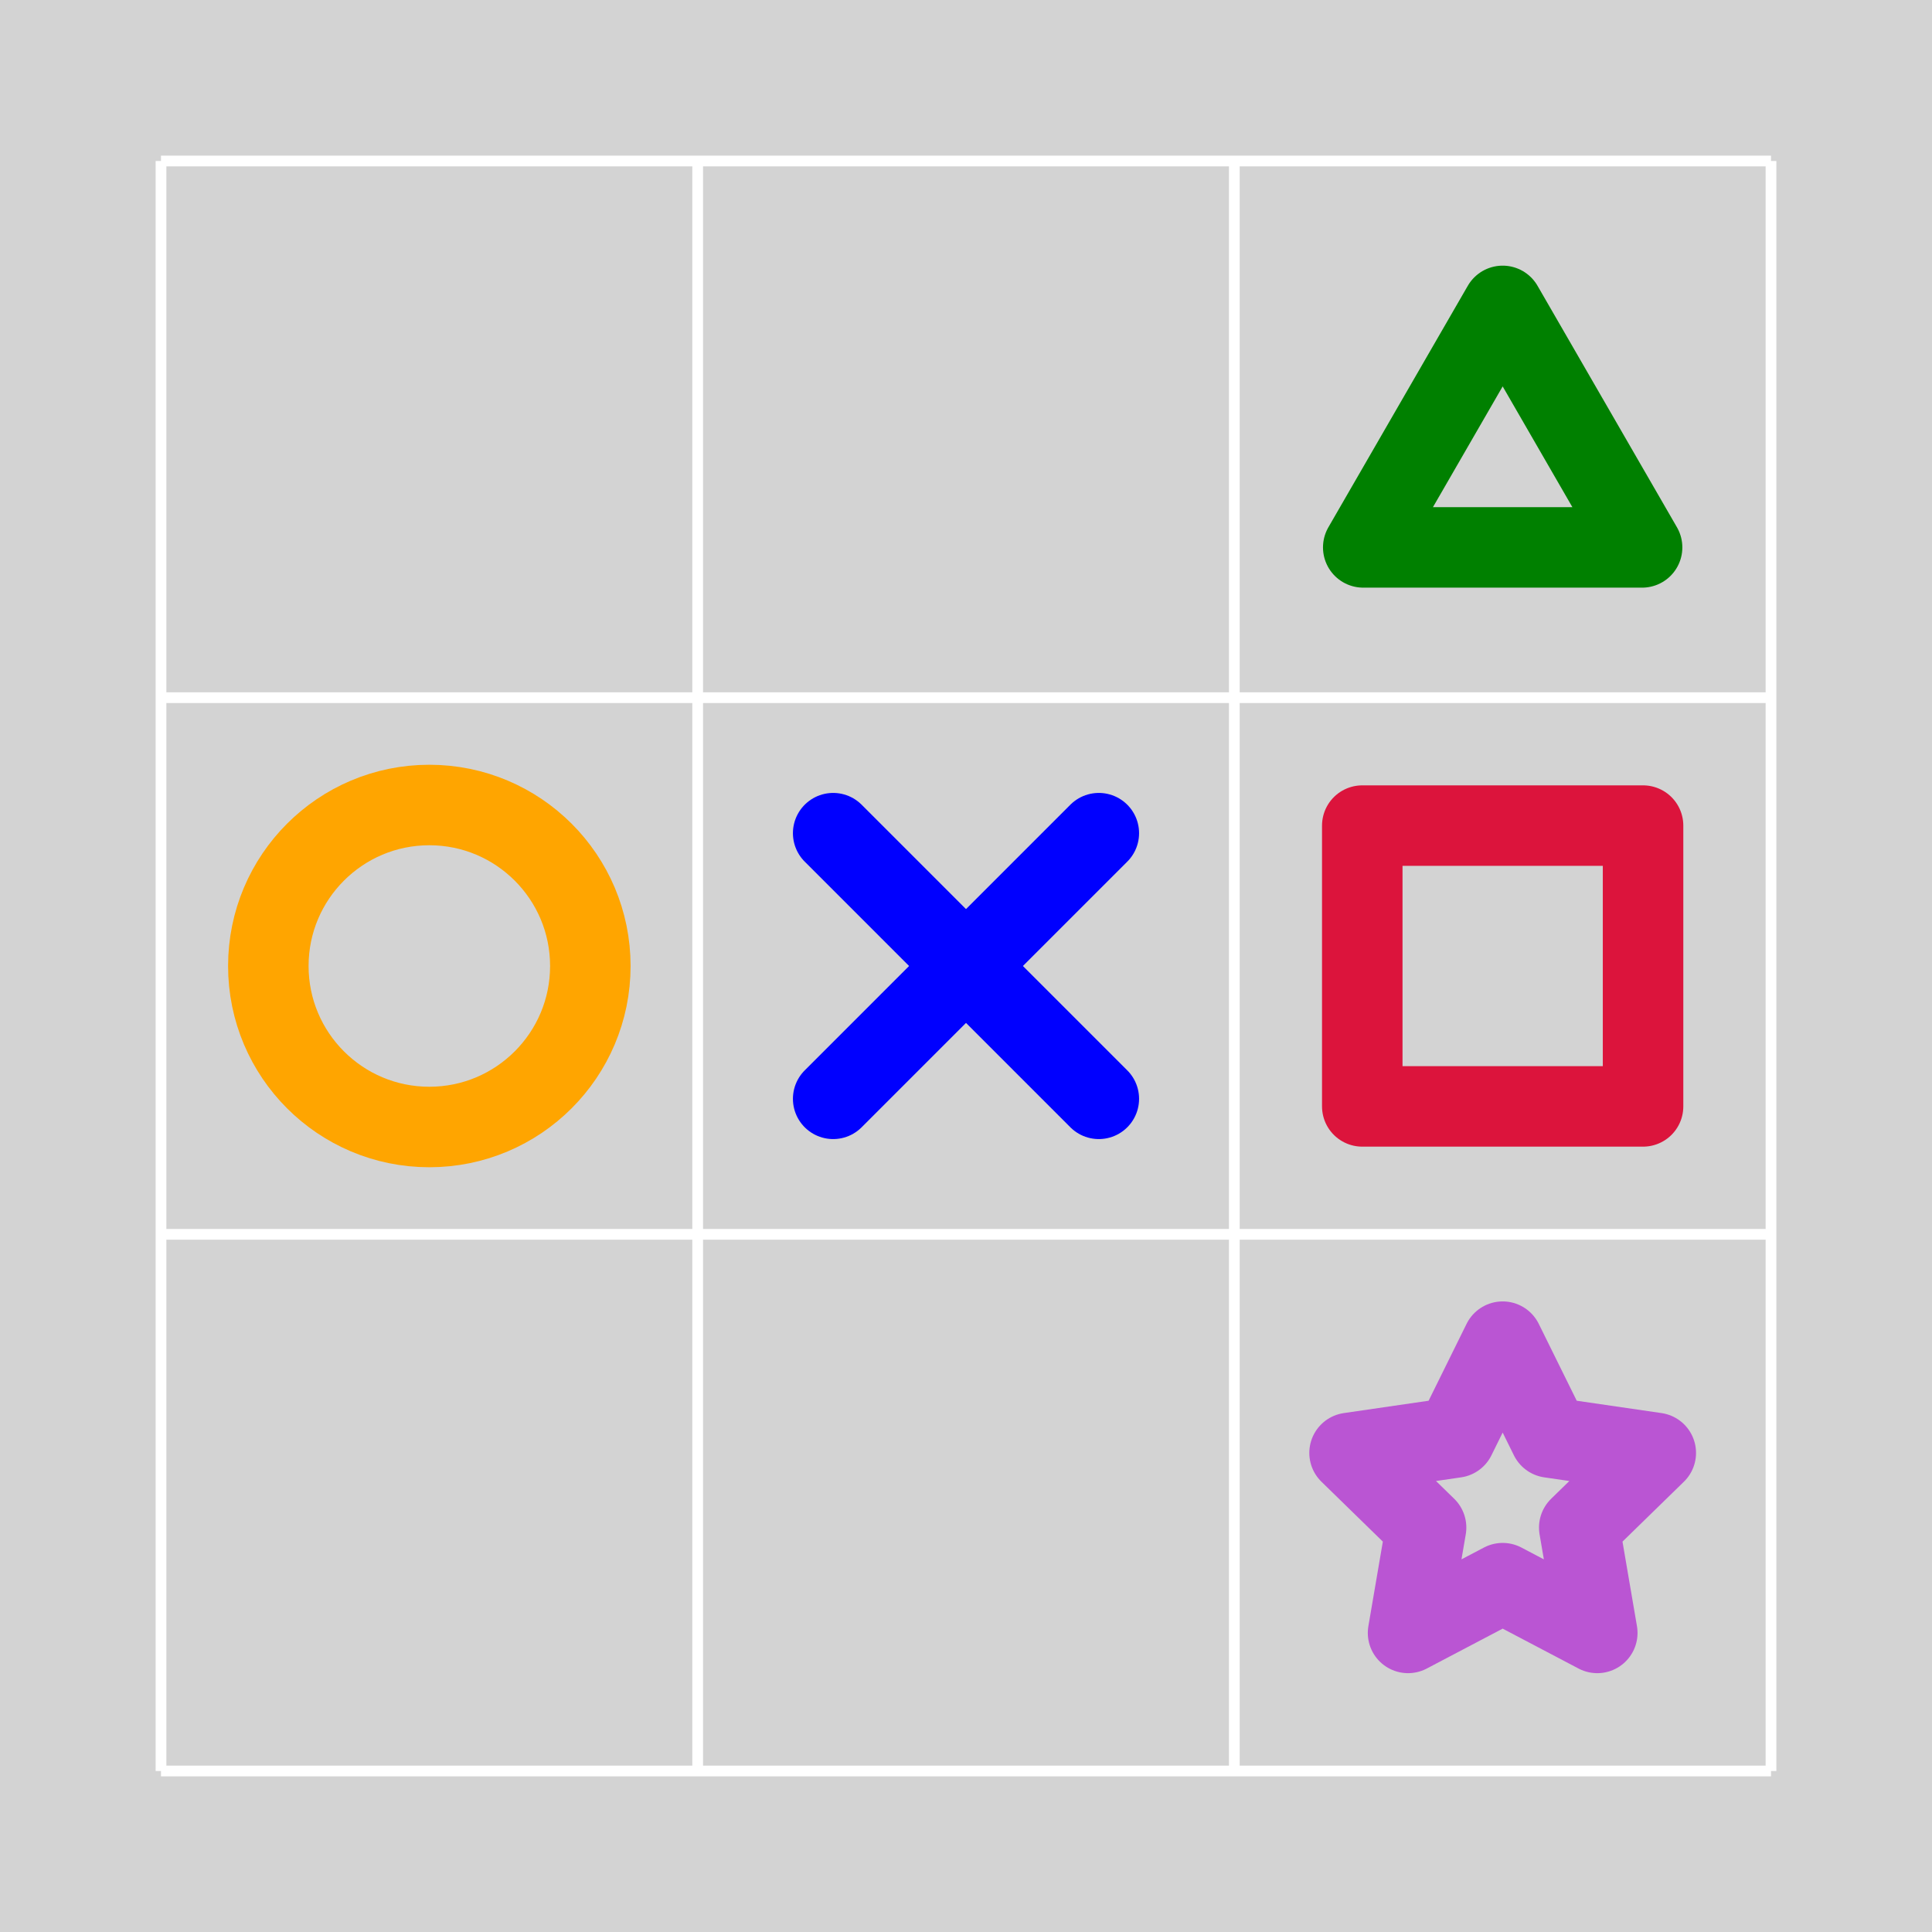 <?xml version="1.0" encoding="UTF-8" standalone="no"?>
<svg
   xmlns:dc="http://purl.org/dc/elements/1.1/"
   xmlns:cc="http://creativecommons.org/ns#"
   xmlns:rdf="http://www.w3.org/1999/02/22-rdf-syntax-ns#"
   xmlns:svg="http://www.w3.org/2000/svg"
   xmlns="http://www.w3.org/2000/svg"
   xmlns:sodipodi="http://sodipodi.sourceforge.net/DTD/sodipodi-0.dtd"
   xmlns:inkscape="http://www.inkscape.org/namespaces/inkscape"
   version="1.1"
   width="275.698"
   height="275.698"
   viewBox="-3 -33 36 36"
   id="svg2"
   inkscape:version="0.91 r13725"
   sodipodi:docname="all-symbols.svg">
  <defs
     id="defs58" />
  <sodipodi:namedview
     pagecolor="#ffffff"
     bordercolor="#666666"
     borderopacity="1"
     objecttolerance="10"
     gridtolerance="10"
     guidetolerance="10"
     inkscape:pageopacity="0"
     inkscape:pageshadow="2"
     inkscape:window-width="1920"
     inkscape:window-height="1018"
     id="namedview56"
     showgrid="false"
     inkscape:zoom="0.85600798"
     inkscape:cx="-63.083524"
     inkscape:cy="137.84918"
     inkscape:window-x="1358"
     inkscape:window-y="-8"
     inkscape:window-maximized="1"
     inkscape:current-layer="svg2" />
  <rect
     x="-1000"
     y="-1000"
     width="2000"
     height="2000"
     fill="lightgrey"
     id="rect4" />
  <line
     x1="0"
     y1="0"
     x2="1.83697019872103e-15"
     y2="-30"
     stroke="white"
     stroke-width="0.2"
     id="line6" />
  <line
     x1="10"
     y1="0"
     x2="10"
     y2="-30"
     stroke="white"
     stroke-width="0.2"
     id="line8" />
  <line
     x1="20"
     y1="0"
     x2="20"
     y2="-30"
     stroke="white"
     stroke-width="0.2"
     id="line10" />
  <line
     x1="30"
     y1="0"
     x2="30"
     y2="-30"
     stroke="white"
     stroke-width="0.2"
     id="line12" />
  <line
     x1="30"
     y1="0"
     x2="0"
     y2="-1.83697019872103e-15"
     stroke="white"
     stroke-width="0.2"
     id="line14" />
  <line
     x1="30"
     y1="-10"
     x2="0"
     y2="-10"
     stroke="white"
     stroke-width="0.2"
     id="line16" />
  <line
     x1="30"
     y1="-20"
     x2="0"
     y2="-20"
     stroke="white"
     stroke-width="0.2"
     id="line18" />
  <line
     x1="30"
     y1="-30"
     x2="0"
     y2="-30"
     stroke="white"
     stroke-width="0.2"
     id="line20" />
  <circle
     cx="5"
     cy="-15"
     r="3"
     fill="transparent"
     stroke="orange"
     stroke-width="1.5"
     id="circle24"
     style="fill:none" />
  <line
     x1="15"
     y1="-15"
     x2="17.475"
     y2="-17.475"
     stroke="blue"
     stroke-width="1.5"
     stroke-linecap="round"
     id="line32" />
  <line
     x1="15"
     y1="-15"
     x2="12.525"
     y2="-17.475"
     stroke="blue"
     stroke-width="1.5"
     stroke-linecap="round"
     id="line34" />
  <line
     x1="15"
     y1="-15"
     x2="17.475"
     y2="-12.525"
     stroke="blue"
     stroke-width="1.5"
     stroke-linecap="round"
     id="line36" />
  <line
     x1="15"
     y1="-15"
     x2="12.525"
     y2="-12.525"
     stroke="blue"
     stroke-width="1.5"
     stroke-linecap="round"
     id="line38" />
  <polygon
     points="25 -8 24.118 -6.214 22.147 -5.927 23.573 -4.536 23.237 -2.573 25 -3.5 26.763 -2.573 26.427 -4.536 27.853 -5.927 25.882 -6.214"
     fill="transparent"
     stroke="mediumorchid"
     stroke-width="1.5"
     stroke-linejoin="round"
     id="polygon44"
     style="fill:none" />
  <polygon
     points="27.616 -17.616 22.384 -17.616 22.384 -12.384 27.616 -12.384"
     fill="transparent"
     stroke="crimson"
     stroke-width="1.5"
     stroke-linejoin="round"
     id="polygon48"
     style="fill:none" />
  <polygon
     points="25 -27.3 22.402 -22.8 27.598 -22.8"
     fill="transparent"
     stroke="green"
     stroke-width="1.5"
     stroke-linejoin="round"
     id="polygon52"
     style="fill:none" />
</svg>
